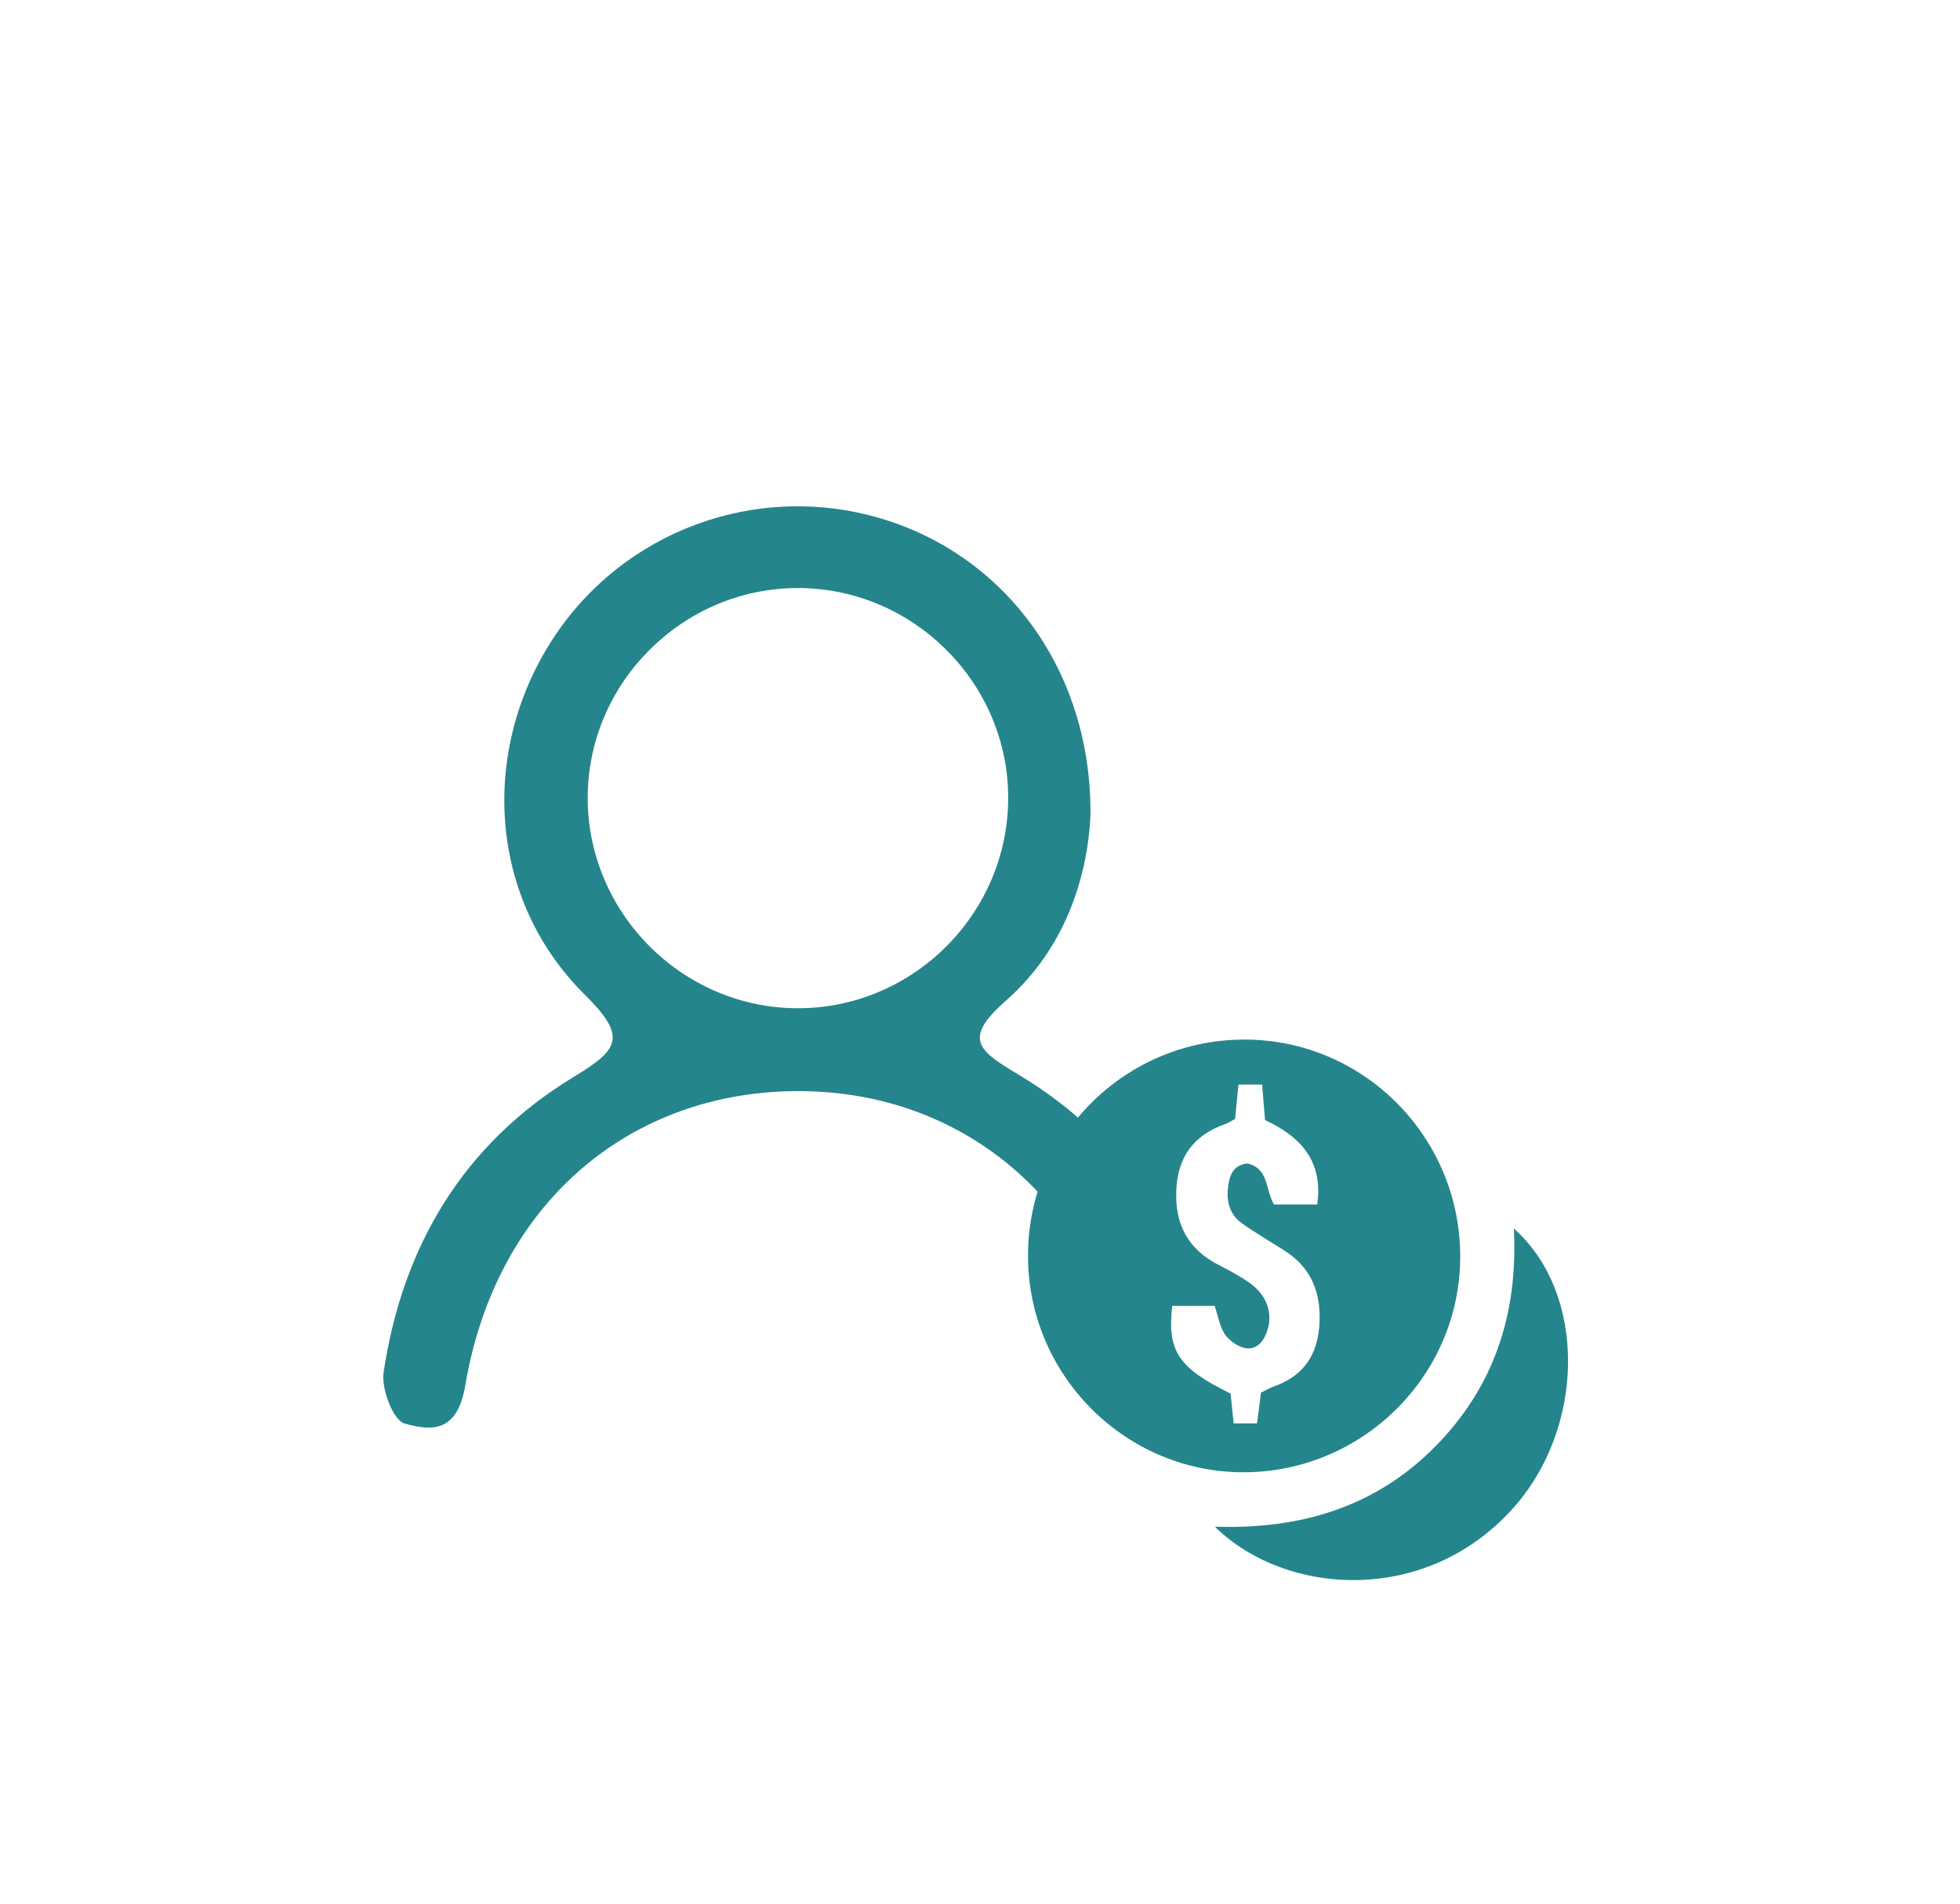 <?xml version="1.0" encoding="UTF-8"?> <!-- Generator: Adobe Illustrator 24.0.2, SVG Export Plug-In . SVG Version: 6.00 Build 0) --> <svg xmlns="http://www.w3.org/2000/svg" xmlns:xlink="http://www.w3.org/1999/xlink" id="Capa_1" x="0px" y="0px" viewBox="0 0 140 136" style="enable-background:new 0 0 140 136;" xml:space="preserve"> <style type="text/css"> .st0{fill:#00BFBF;} .st1{fill:#25858C;stroke:#25858C;stroke-width:2;stroke-miterlimit:10;} .st2{fill:#25858C;} .st3{fill:#2E5D87;} .st4{fill:#FFFFFF;} .st5{fill:none;stroke:#2E5D87;stroke-width:4.5;stroke-miterlimit:10;} .st6{fill:#2E5D87;stroke:#2E5D87;stroke-width:0.25;stroke-miterlimit:10;} .st7{fill:none;stroke:#25858C;stroke-width:4;stroke-linecap:round;stroke-miterlimit:10;} </style> <path class="st2" d="M77.89,86.31c0.02-0.01,0.04-0.02,0.06-0.02c1.85-0.81,2.31-3.21,0.92-4.67c-1.76-1.84-3.81-3.47-6.17-4.88 c-2.87-1.71-3.93-2.54-0.84-5.26c4.18-3.67,5.82-8.77,6.03-13.22c0.1-10.31-6.05-18.57-14.97-21.22C54,34.39,44.41,37.95,39.4,45.78 c-5.14,8.03-4.46,18.51,2.36,25.27c3.09,3.06,2.44,3.93-0.82,5.91c-7.84,4.77-12.2,12.08-13.54,21.09c-0.17,1.18,0.68,3.42,1.5,3.65 c1.96,0.55,3.77,0.64,4.34-2.75c2.19-12.96,11.76-21.07,23.95-21c6.93,0.04,13.01,2.82,17.32,7.61 C75.37,86.51,76.72,86.83,77.89,86.31z M57.05,72.03c-8.33,0.03-15.17-6.88-15.07-15.21c0.1-8.13,6.82-14.78,14.96-14.81 c8.14-0.03,14.92,6.58,15.07,14.71C72.17,65.05,65.39,72,57.05,72.03z"></path> <g> <path class="st2" d="M88.97,74.27c8.52,0.04,15.4,7.06,15.33,15.62c-0.07,8.51-7.12,15.39-15.67,15.29 c-8.4-0.1-15.23-7.06-15.2-15.5C73.44,81.13,80.42,74.22,88.97,74.27z M83.73,93.29c-0.37,3.24,0.44,4.44,4.17,6.27 c0.06,0.64,0.14,1.34,0.22,2.13c0.62,0,1.13,0,1.67,0c0.11-0.83,0.19-1.52,0.28-2.2c0.37-0.18,0.65-0.34,0.95-0.45 c2.38-0.86,3.27-2.64,3.24-5.07c-0.03-2.02-0.83-3.56-2.53-4.64c-1.02-0.65-2.06-1.25-3.04-1.95c-0.86-0.62-1.1-1.56-0.97-2.58 c0.1-0.84,0.37-1.58,1.38-1.68c1.55,0.35,1.27,1.89,1.9,2.93c0.98,0,2,0,3.09,0c0.44-3.17-1.26-4.88-3.73-6.03 c-0.07-0.89-0.14-1.67-0.21-2.54c-0.63,0-1.14,0-1.69,0c-0.09,0.92-0.17,1.71-0.24,2.46c-0.29,0.15-0.49,0.29-0.72,0.37 c-2.22,0.78-3.37,2.33-3.48,4.69c-0.11,2.4,0.79,4.21,2.97,5.34c0.78,0.4,1.58,0.82,2.29,1.33c1.21,0.86,1.64,2.14,1.25,3.36 c-0.24,0.76-0.72,1.39-1.51,1.29c-0.55-0.07-1.18-0.51-1.51-0.97c-0.39-0.56-0.5-1.33-0.75-2.06 C85.73,93.29,84.72,93.29,83.73,93.29z"></path> <path class="st2" d="M108.13,87.77c5.23,4.62,5.13,14.24-0.09,20.02c-6.27,6.95-16.27,6.2-21.26,1.28 c6.15,0.2,11.43-1.42,15.65-5.64C106.69,99.16,108.45,93.91,108.13,87.77z"></path> </g> </svg> 